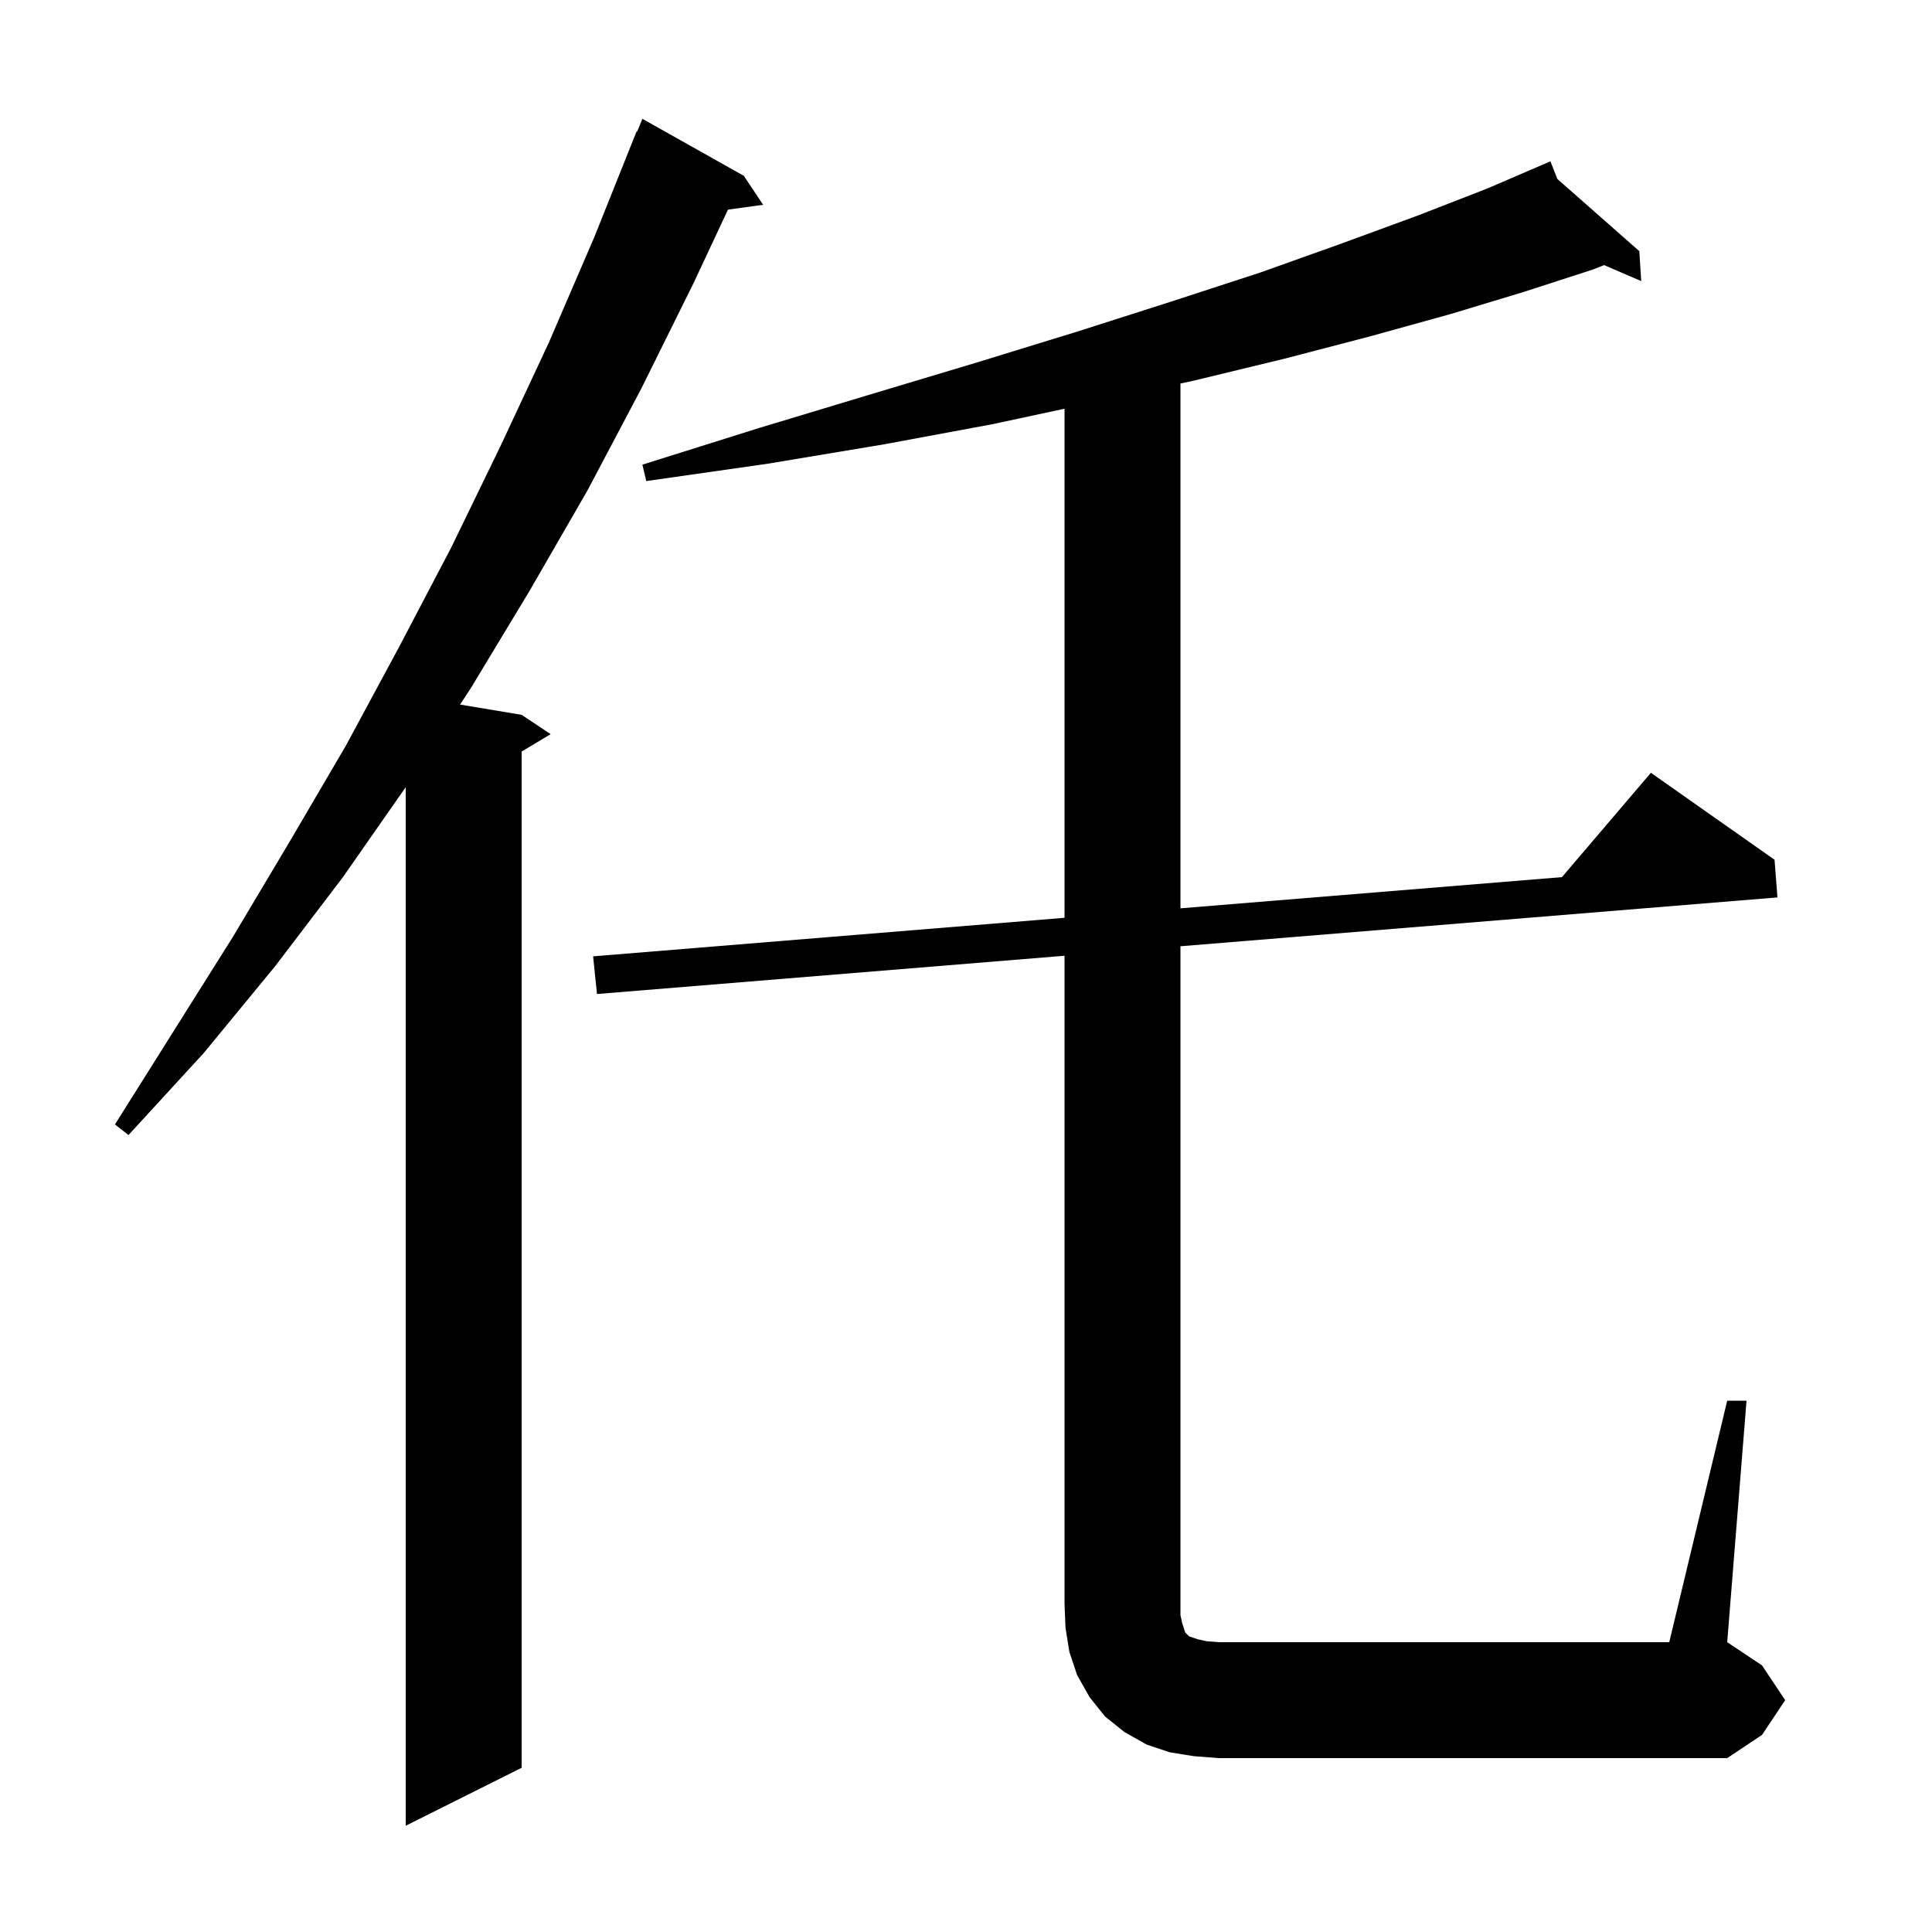 <svg xmlns="http://www.w3.org/2000/svg" xmlns:xlink="http://www.w3.org/1999/xlink" version="1.1" baseProfile="full" viewBox="0 0 200 200" width="200" height="200">
<g fill="black">
<path d="M 77.0 18.2 L 79.0 21.2 L 75.359 21.702 L 71.8 29.3 L 66.4 40.2 L 60.8 50.8 L 54.8 61.2 L 48.7 71.3 L 47.625 72.937 L 54.0 74.0 L 57.0 76.0 L 54.0 77.8 L 54.0 183.0 L 42.0 189.0 L 42.0 81.487 L 35.5 90.8 L 28.5 100.0 L 21.1 109.0 L 13.3 117.5 L 11.9 116.4 L 24.1 97.0 L 30.0 87.1 L 35.8 77.2 L 41.3 67.0 L 46.7 56.7 L 51.8 46.2 L 56.8 35.5 L 61.5 24.6 L 65.9 13.6 L 65.958 13.624 L 66.5 12.3 Z M 178.8 145.0 L 180.8 145.0 L 178.8 170.0 L 182.4 172.4 L 184.8 176.0 L 182.4 179.6 L 178.8 182.0 L 126.2 182.0 L 123.6 181.8 L 121.1 181.4 L 118.7 180.6 L 116.4 179.3 L 114.4 177.7 L 112.8 175.7 L 111.5 173.4 L 110.7 171.0 L 110.3 168.5 L 110.2 166.0 L 110.2 98.939 L 61.8 102.9 L 61.4 99.0 L 110.2 95.01 L 110.2 42.309 L 102.8 43.9 L 91.5 46.0 L 79.5 48.0 L 66.9 49.8 L 66.5 48.1 L 78.6 44.3 L 90.2 40.8 L 101.2 37.5 L 111.6 34.3 L 121.3 31.2 L 130.5 28.2 L 138.9 25.2 L 146.8 22.3 L 154.0 19.5 L 160.5 16.7 L 161.217 18.525 L 169.7 26.0 L 169.9 29.1 L 166.054 27.443 L 164.9 27.9 L 157.8 30.2 L 150.2 32.5 L 141.9 34.8 L 133.1 37.1 L 123.6 39.4 L 122.2 39.705 L 122.2 94.029 L 161.691 90.8 L 170.9 80.0 L 183.7 89.0 L 184.0 92.9 L 122.2 97.957 L 122.2 167.2 L 122.4 168.1 L 122.7 169.0 L 123.1 169.4 L 124.0 169.7 L 124.9 169.9 L 126.2 170.0 L 172.8 170.0 Z " />
</g>
</svg>
